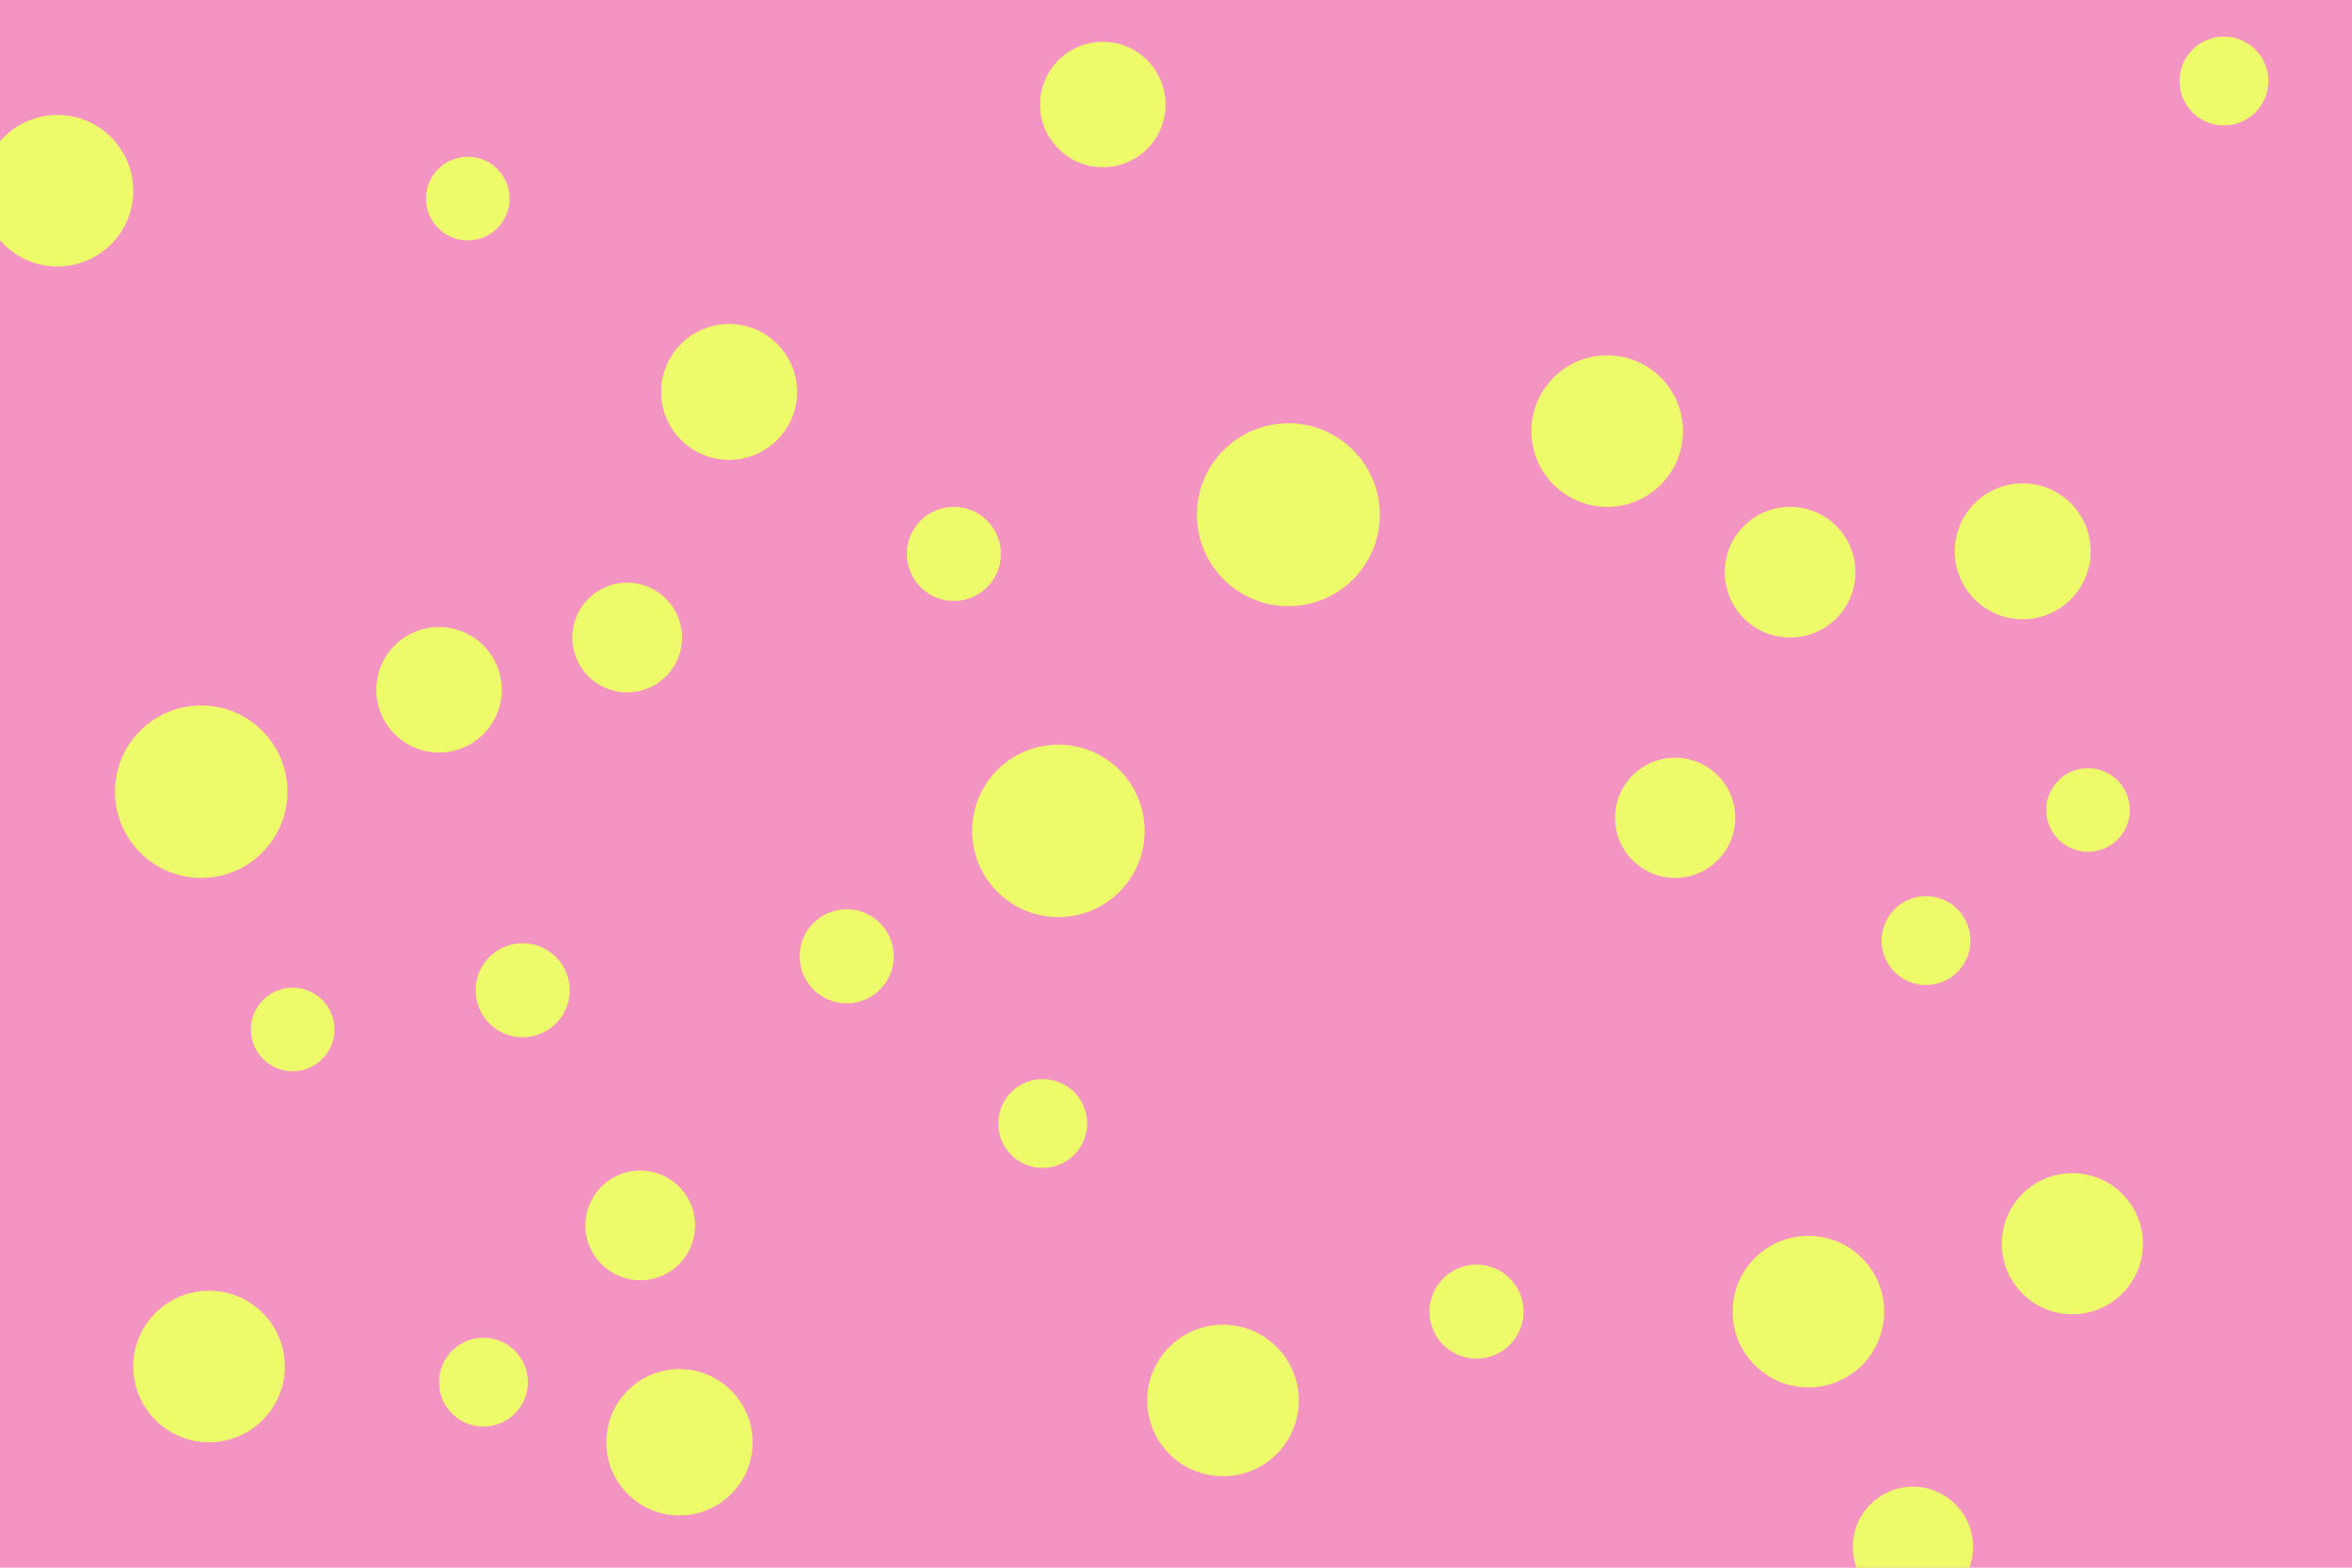 <svg id="visual" viewBox="0 0 900 600" width="900" height="600" xmlns="http://www.w3.org/2000/svg" xmlns:xlink="http://www.w3.org/1999/xlink" version="1.1"><rect x="0" y="0" width="900" height="600" fill="#F494C2"></rect><g fill="#EDFA69"><circle r="35" cx="493" cy="197"></circle><circle r="16" cx="112" cy="394"></circle><circle r="29" cx="80" cy="523"></circle><circle r="26" cx="774" cy="211"></circle><circle r="18" cx="200" cy="379"></circle><circle r="27" cx="793" cy="476"></circle><circle r="17" cx="737" cy="360"></circle><circle r="18" cx="365" cy="212"></circle><circle r="24" cx="168" cy="264"></circle><circle r="21" cx="240" cy="244"></circle><circle r="29" cx="615" cy="165"></circle><circle r="26" cx="279" cy="150"></circle><circle r="18" cx="324" cy="366"></circle><circle r="16" cx="179" cy="76"></circle><circle r="28" cx="260" cy="552"></circle><circle r="25" cx="685" cy="219"></circle><circle r="17" cx="399" cy="430"></circle><circle r="23" cx="641" cy="313"></circle><circle r="17" cx="851" cy="31"></circle><circle r="33" cx="77" cy="303"></circle><circle r="29" cx="22" cy="73"></circle><circle r="21" cx="245" cy="469"></circle><circle r="29" cx="692" cy="502"></circle><circle r="23" cx="732" cy="592"></circle><circle r="17" cx="185" cy="529"></circle><circle r="29" cx="468" cy="536"></circle><circle r="33" cx="405" cy="318"></circle><circle r="24" cx="422" cy="40"></circle><circle r="18" cx="565" cy="502"></circle><circle r="16" cx="799" cy="310"></circle></g></svg>